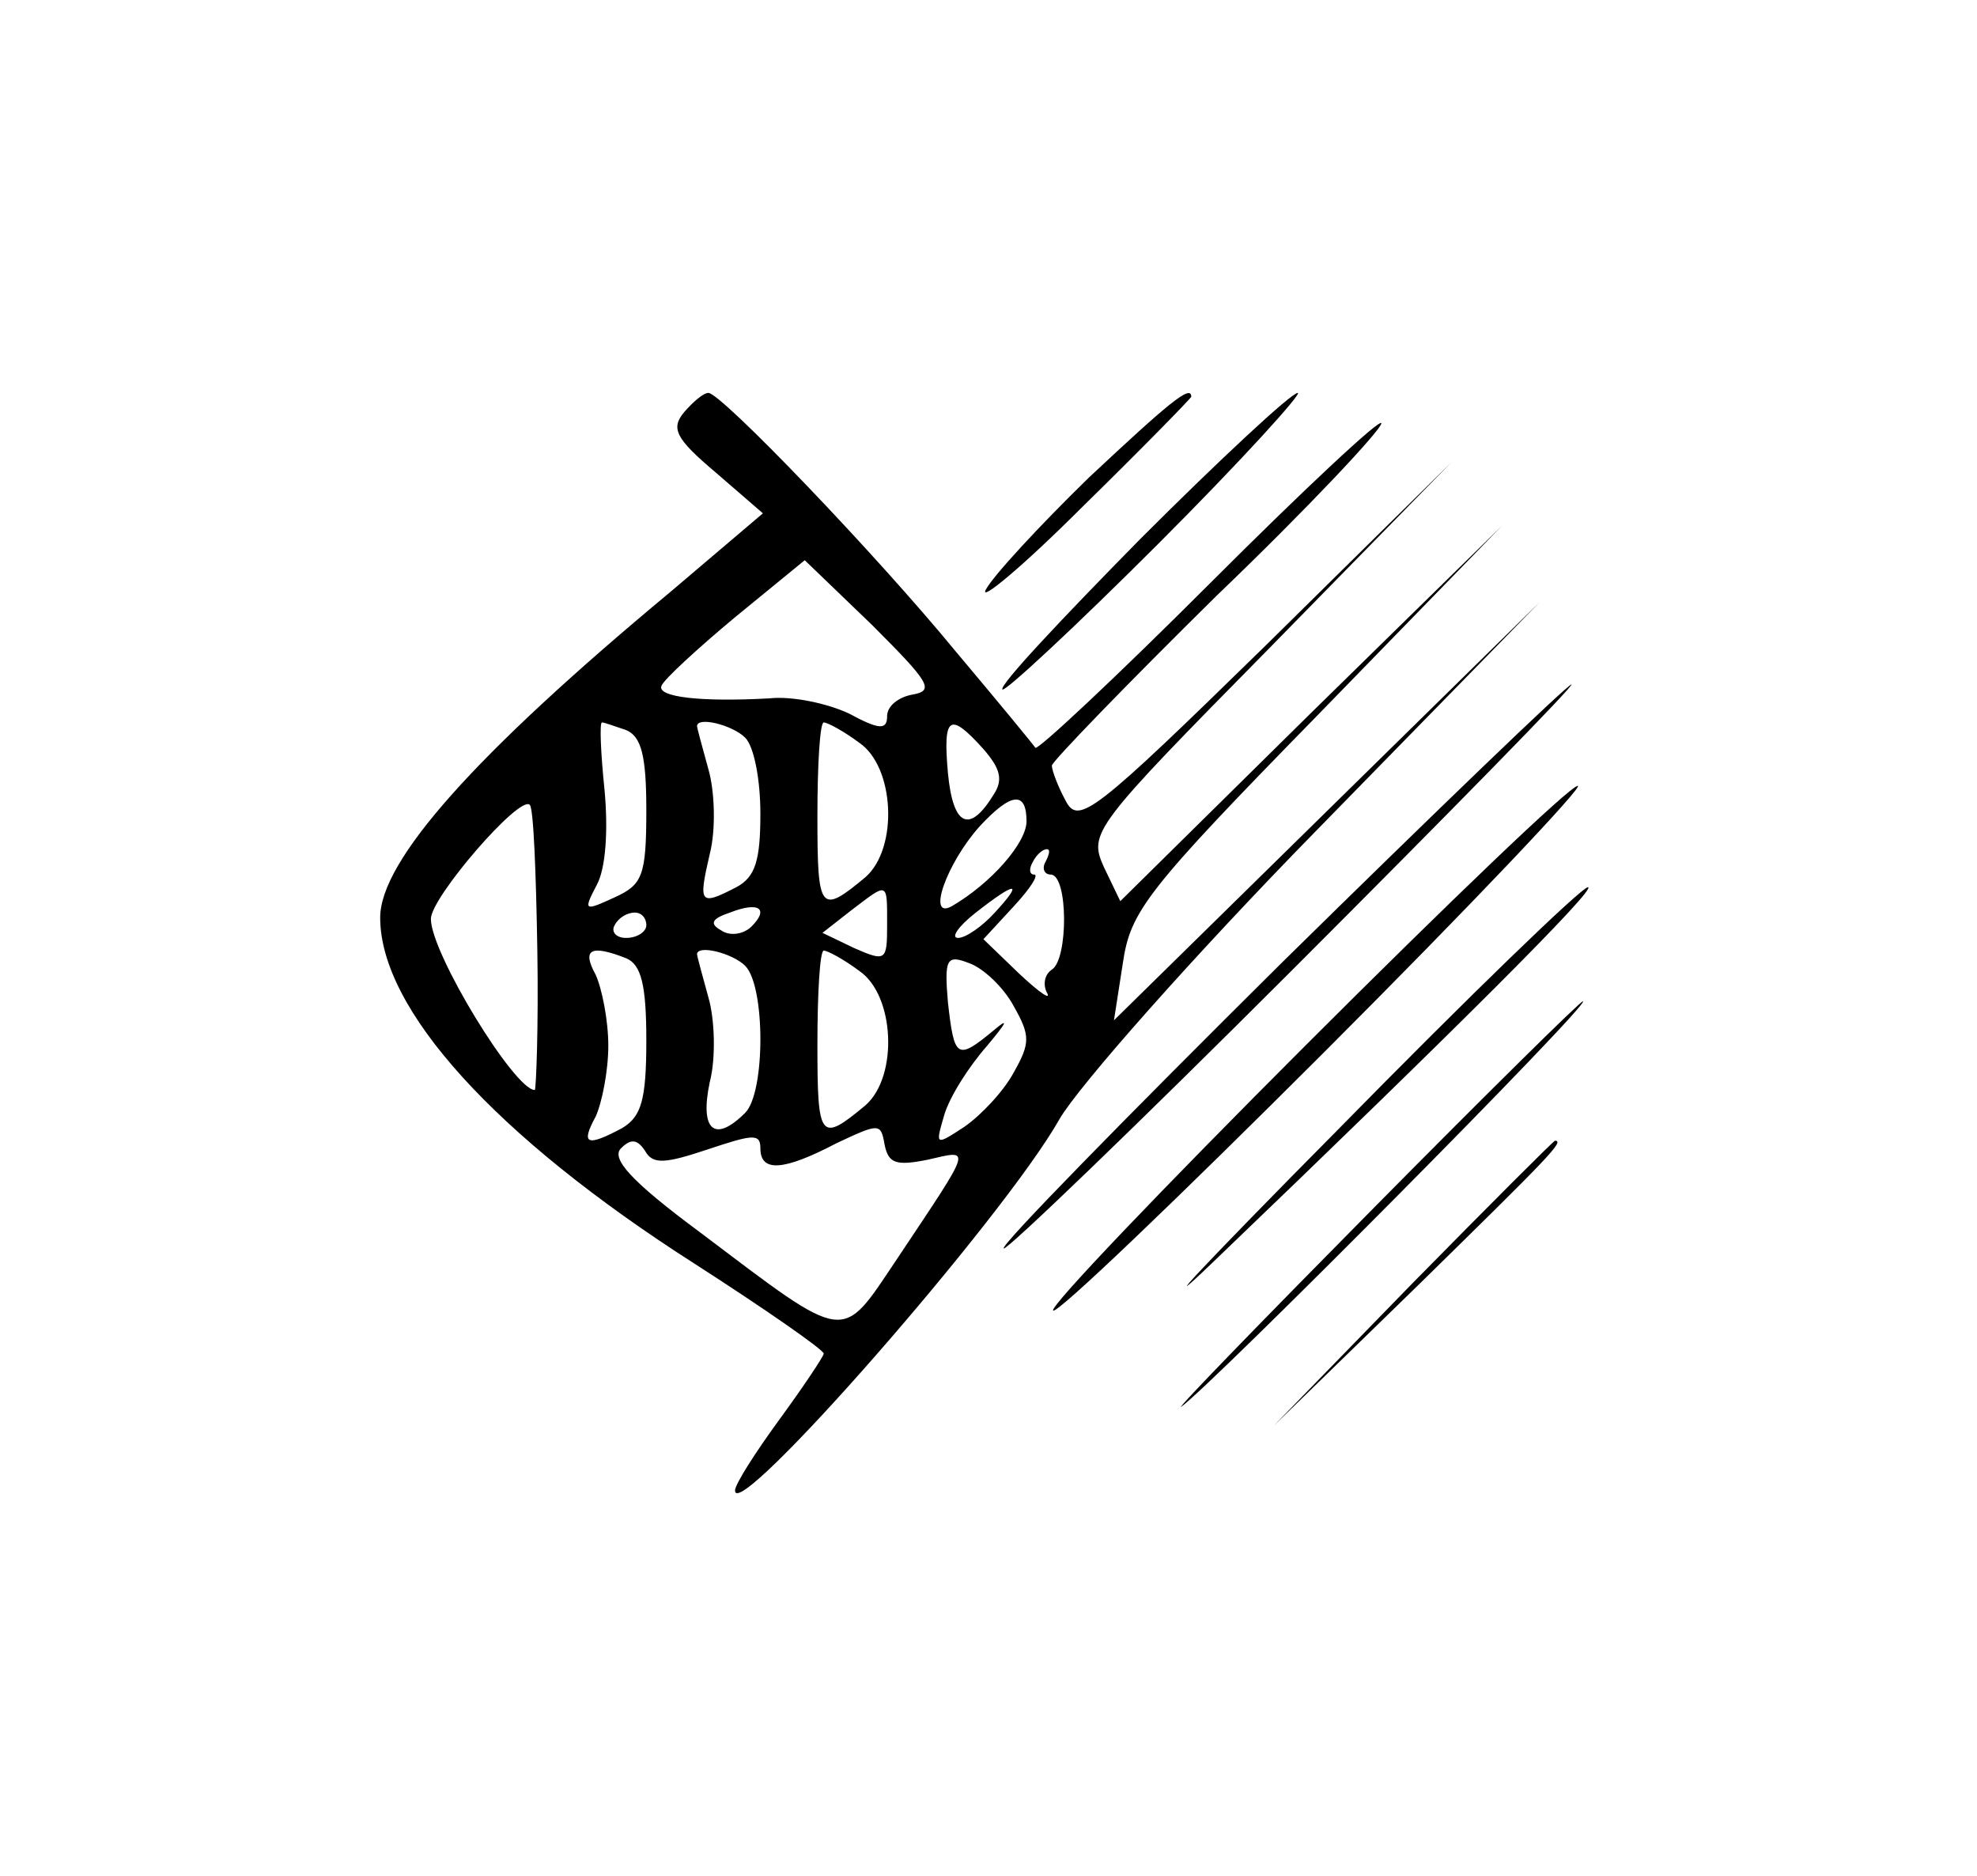 <?xml version="1.0" standalone="no"?>
<!DOCTYPE svg PUBLIC "-//W3C//DTD SVG 20010904//EN"
 "http://www.w3.org/TR/2001/REC-SVG-20010904/DTD/svg10.dtd">
<svg version="1.0" xmlns="http://www.w3.org/2000/svg"
 width="156pt" height="148pt" viewBox="0 0 156 148"
 preserveAspectRatio="xMidYMid meet">
<g transform="translate(0,148) scale(0.1,-0.1)"
fill="#000000" stroke="none">
<path d="M540 1155 c-11 -13 -7 -21 25 -48 l37 -32 -73 -62 c-154 -128 -229
-212 -229 -257 0 -72 90 -172 248 -273 56 -36 102 -68 102 -71 0 -2 -16 -26
-35 -52 -19 -26 -35 -51 -35 -56 0 -27 212 215 256 293 15 26 106 129 203 228
l176 180 -168 -165 -168 -165 7 45 c6 41 18 57 153 195 l146 150 -151 -148
-150 -148 -13 27 c-12 27 -9 31 131 173 l143 146 -146 -144 c-136 -133 -148
-142 -158 -123 -6 11 -11 24 -11 28 0 3 59 64 130 134 72 69 130 131 130 136
0 5 -61 -52 -135 -126 -74 -74 -136 -132 -138 -130 -2 3 -30 37 -62 75 -64 78
-186 205 -196 205 -4 0 -12 -7 -19 -15z m180 -223 c-11 -2 -20 -9 -20 -17 0
-11 -6 -11 -30 2 -17 8 -45 14 -63 12 -54 -3 -89 1 -85 10 2 5 28 29 58 54
l55 45 53 -51 c45 -45 50 -52 32 -55z m-226 -28 c12 -5 16 -20 16 -63 0 -52
-3 -59 -25 -69 -24 -11 -25 -11 -14 10 7 13 9 43 6 75 -3 29 -4 53 -2 53 2 0
10 -3 19 -6z m94 -6 c7 -7 12 -33 12 -60 0 -37 -4 -50 -19 -58 -29 -15 -30
-13 -21 26 5 19 4 50 -1 67 -5 18 -9 33 -9 34 0 8 28 1 38 -9z m90 -4 c28 -19
31 -83 5 -106 -36 -30 -38 -27 -38 48 0 41 2 74 5 74 3 0 16 -7 28 -16z m98
-5 c13 -15 16 -24 8 -36 -19 -31 -32 -25 -36 17 -4 45 1 49 28 19z m-352 -159
c1 -60 -1 -110 -2 -110 -16 0 -82 108 -82 135 0 17 70 98 78 90 3 -2 5 -54 6
-115z m386 102 c0 -17 -28 -49 -59 -67 -20 -11 -4 34 22 63 25 27 37 28 37 4z
m15 -32 c-3 -5 -1 -10 4 -10 14 0 14 -67 1 -75 -6 -4 -7 -12 -4 -18 4 -7 -6 0
-22 15 l-28 27 24 26 c13 14 20 25 16 25 -4 0 -4 5 -1 10 3 6 8 10 11 10 3 0
2 -4 -1 -10z m-125 -50 c0 -28 -1 -29 -26 -18 l-25 12 23 18 c29 22 28 23 28
-12z m85 10 c-10 -11 -23 -20 -29 -20 -6 0 0 9 14 20 32 25 38 25 15 0z m-192
-11 c-6 -6 -17 -8 -24 -3 -9 5 -8 9 7 14 23 9 31 3 17 -11z m-83 1 c0 -5 -7
-10 -16 -10 -8 0 -12 5 -9 10 3 6 10 10 16 10 5 0 9 -4 9 -10z m-16 -26 c12
-5 16 -21 16 -65 0 -47 -4 -60 -19 -69 -28 -15 -33 -13 -21 9 5 11 10 36 10
56 0 20 -5 45 -10 56 -11 20 -4 24 24 13z m94 -6 c16 -16 16 -100 0 -116 -24
-24 -36 -14 -28 24 5 19 4 50 -1 67 -5 18 -9 33 -9 34 0 8 28 1 38 -9z m90 -4
c28 -19 31 -83 5 -106 -36 -30 -38 -27 -38 48 0 41 2 74 5 74 3 0 16 -7 28
-16z m122 -28 c13 -23 13 -29 0 -52 -8 -15 -26 -34 -39 -43 -23 -15 -23 -15
-16 9 4 14 19 38 34 55 15 18 18 23 5 12 -29 -24 -31 -22 -36 22 -3 35 -1 38
17 31 11 -4 27 -19 35 -34z m-68 -121 c35 8 36 12 -24 -78 -45 -67 -38 -68
-156 21 -54 40 -70 58 -62 66 8 8 13 7 19 -2 6 -11 16 -10 49 1 36 12 42 13
42 1 0 -19 18 -18 60 4 34 16 35 16 38 -1 3 -15 9 -17 34 -12z"/>
<path d="M859 1103 c-39 -38 -75 -77 -81 -88 -6 -11 29 18 76 65 47 46 86 86
86 87 0 10 -18 -5 -81 -64z"/>
<path d="M900 1055 c-62 -63 -112 -116 -109 -119 2 -2 57 49 123 115 65 65
114 119 110 119 -5 0 -61 -52 -124 -115z"/>
<path d="M1011 720 c-123 -122 -222 -223 -219 -225 2 -2 105 97 228 220 124
124 223 225 220 225 -3 0 -106 -99 -229 -220z"/>
<path d="M1030 655 c-112 -112 -202 -206 -199 -209 3 -3 99 89 214 204 116
116 205 210 200 210 -6 0 -102 -92 -215 -205z"/>
<path d="M1055 588 c-105 -106 -148 -152 -97 -103 192 184 303 295 295 295 -5
0 -94 -86 -198 -192z"/>
<path d="M1085 528 c-88 -89 -157 -160 -153 -158 25 18 325 320 317 320 -2 0
-76 -73 -164 -162z"/>
<path d="M1115 468 l-110 -113 113 110 c104 102 117 115 109 115 -1 0 -52 -51
-112 -112z"/>
</g>
</svg>
